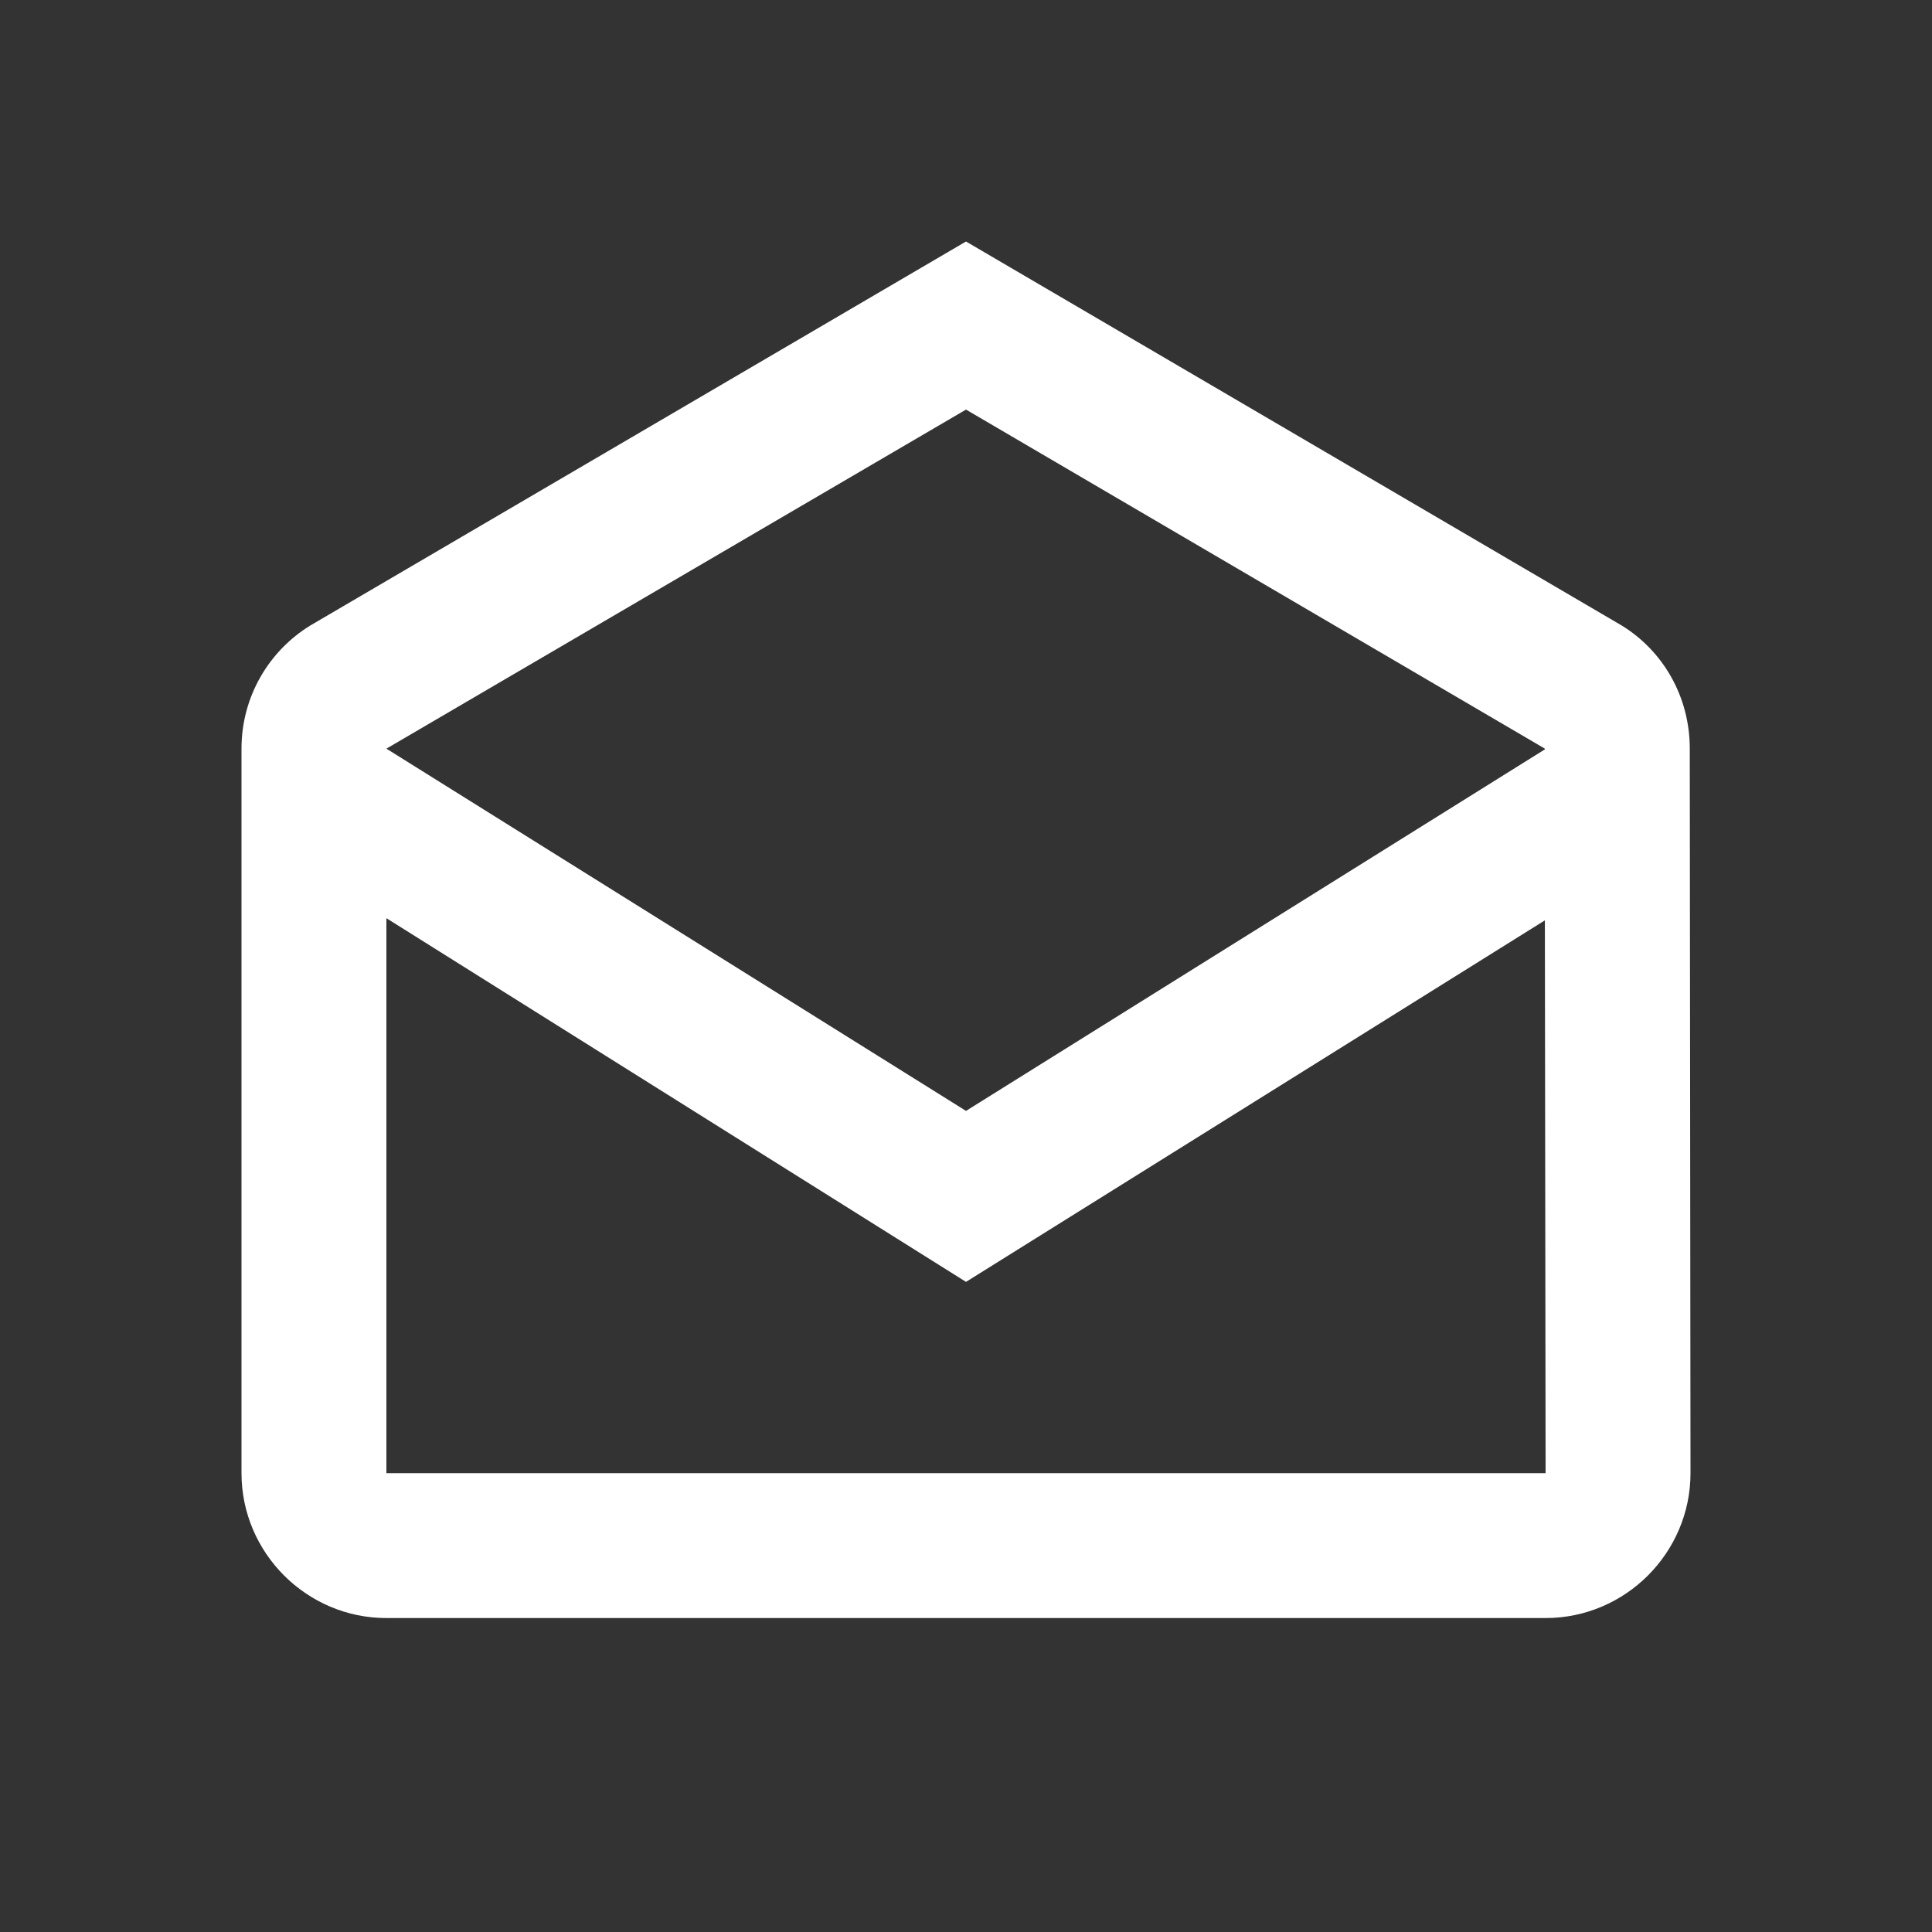 <?xml version="1.0" encoding="utf-8"?><!-- Uploaded to: SVG Repo, www.svgrepo.com, Generator: SVG Repo Mixer Tools -->
<svg width="800px" height="800px" viewBox="0 0 24 24" fill="none" xmlns="http://www.w3.org/2000/svg">
<rect x="0" y="0" width="24" height="24" fill="#333333" stroke="none"/>
<path fill-rule="evenodd" clip-rule="evenodd" d="M20.991 9.3C20.991 8.652 20.658 8.085 20.145 7.77L12 3L3.855 7.77C3.342 8.085 3 8.652 3 9.3V18.3C3 19.29 3.81 20.1 4.8 20.1H19.2C20.19 20.1 21 19.29 21 18.3L20.991 9.3ZM19.191 9.3V9.309L12 13.8L4.8 9.3L12 5.088L19.191 9.3ZM4.8 11.406V18.3H19.2L19.191 11.433L12 15.924L4.8 11.406Z" fill="#FFFFFF"/>
</svg>